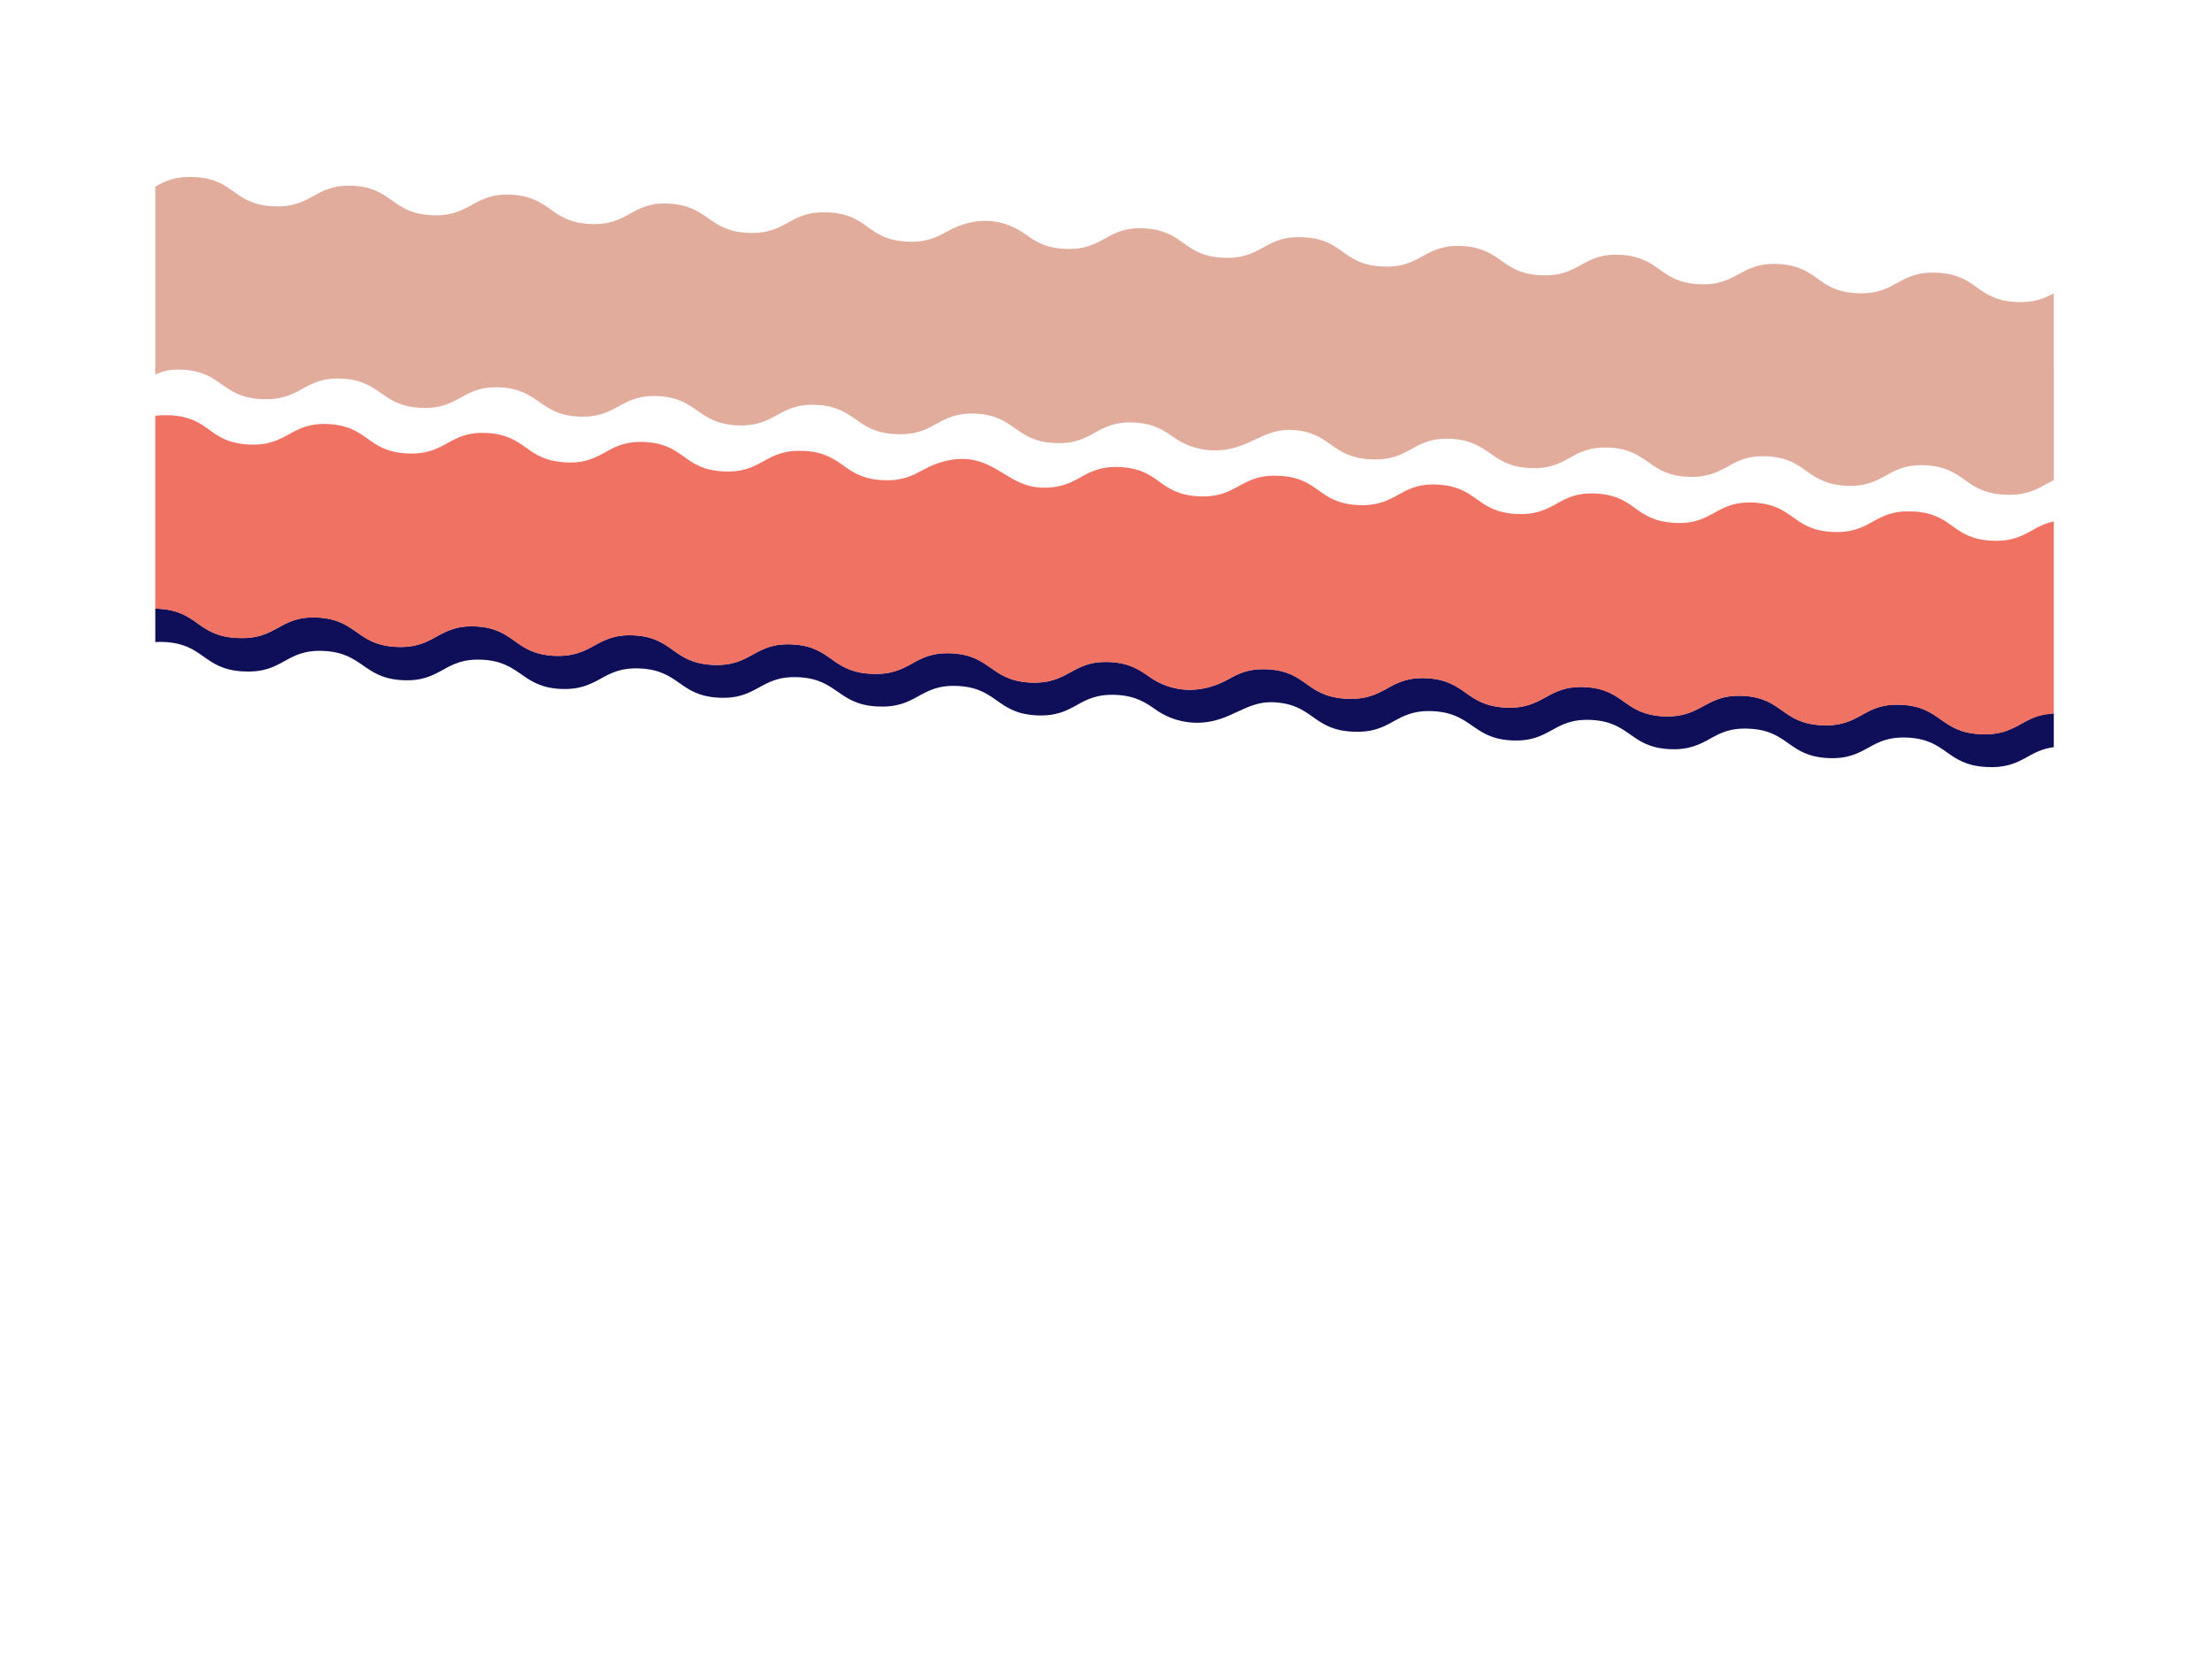<?xml version="1.0" encoding="utf-8"?>
<!-- Generator: Adobe Illustrator 23.1.1, SVG Export Plug-In . SVG Version: 6.00 Build 0)  -->
<svg version="1.1" id="Layer_1" xmlns="http://www.w3.org/2000/svg" xmlns:xlink="http://www.w3.org/1999/xlink" x="0px" y="0px"
	 viewBox="0 0 1440 1084.8" style="enable-background:new 0 0 1440 1084.8;" xml:space="preserve">
<style type="text/css">
	.st0{fill:none;}
	.st1{fill:#0F0F59;}
	.st2{fill:#F07262;}
	.st3{fill:#E2AC9C;}
</style>
<title>Asset 61</title>
<g>
	<path class="st0" d="M110.4,269.9l0.6,0c12.8,0.7,18.9,5.1,25.1,9.4s12.5,8.9,25.5,9.6c13,0.7,19.8-3,26.5-6.7
		c6.5-3.6,13.2-7.3,26-6.6c12.8,0.7,19,5.1,25.1,9.5c6.2,4.4,12.5,8.9,25.5,9.6c13,0.7,19.8-3,26.5-6.7c6.5-3.6,13.2-7.3,25.8-6.6
		l0.1,0l0.1,0c12.8,0.7,19,5.1,25.1,9.5c6.1,4.3,12.5,8.8,25.4,9.6s19.8-3.1,26.3-6.6c6.5-3.6,13.2-7.3,26-6.6
		c12.8,0.7,19,5.1,25.1,9.5c6.2,4.4,12.5,8.9,25.5,9.6s19.9-3,26.5-6.7c6.5-3.6,13.2-7.3,26-6.6l0.6,0c12.8,0.7,18.9,5.1,25.1,9.4
		s12.5,8.9,25.5,9.6c13,0.7,19.8-3,26.5-6.7c11.2-6.2,24.5-9.4,37.1-5.3c14.4,4.7,23,15.9,39,16.8c13,0.7,19.9-3.1,26.5-6.7
		s13.2-7.3,26-6.6c12.8,0.7,18.9,5.1,25.1,9.4s12.5,8.9,25.5,9.6s19.8-3,26.5-6.7c6.5-3.6,13.2-7.3,26-6.6c0.2,0,0.4,0.1,0.6,0
		c12.8,0.7,18.9,5.1,25.1,9.4s12.5,8.9,25.5,9.6c13,0.7,19.8-3,26.5-6.7c6.5-3.6,13.2-7.3,26-6.6s18.9,5.1,25.1,9.5
		c6.2,4.4,12.5,8.9,25.5,9.6c13,0.7,19.8-3,26.5-6.7c6.5-3.6,13.1-7.3,25.7-6.6l0.1,0l0.1,0c12.8,0.7,18.9,5.1,25.1,9.5
		s12.5,8.9,25.4,9.6s19.8-3.1,26.3-6.6s13.2-7.3,26-6.6c0.8,0,1.6,0.1,2.3,0.2c11.3,1.1,17.1,5.2,22.8,9.3
		c6.2,4.4,12.5,8.9,25.5,9.6s19.9-3.1,26.5-6.7c6.5-3.6,13.2-7.3,26-6.6l0.6,0c12.8,0.7,18.9,5.1,25.1,9.4s12.5,8.9,25.5,9.6
		s19.8-3,26.5-6.7c4.1-2.3,8.3-4.6,14.1-5.8V313c-1.9,0.9-3.6,1.9-5.4,2.8c-3.5,1.9-7.1,3.9-11.7,5.2c-4.8,1.3-9.8,1.8-14.8,1.4
		l-0.6,0c-13-0.7-19.5-5.3-25.5-9.6c-6.1-4.3-12.3-8.8-25.1-9.5c-12.8-0.7-19.5,3-26,6.6c-6.6,3.6-13.4,7.4-26.5,6.7
		c-13-0.7-19.5-5.3-25.5-9.6c-6.1-4.3-12.3-8.7-25.1-9.5c-9.7-0.5-15.9,1.5-21.1,4c-1.7,0.8-3.3,1.7-4.9,2.6
		c-6.6,3.6-13.4,7.3-26.2,6.7l0,0l-0.1,0l-0.1,0c-13-0.7-19.4-5.2-25.5-9.6c-6-4.3-12.3-8.8-25-9.4c-12.7-0.7-19.4,3-25.9,6.6
		c-6.6,3.6-13.4,7.4-26.5,6.7l0,0c-13-0.7-19.4-5.3-25.5-9.6s-12.3-8.7-25.1-9.4l0,0c-12.8-0.7-19.4,2.9-26,6.6s-13.4,7.4-26.5,6.7
		l-0.6,0c-13-0.7-19.5-5.3-25.5-9.6c-6.1-4.3-12.3-8.7-25.1-9.5c-15.3-0.9-24.5,8.2-38.4,11.8c-13.4,3.5-27.7,0.9-39-7.2
		c-6.1-4.3-12.3-8.7-25.1-9.4l0,0c-12.8-0.7-19.5,3-26,6.6c-6.6,3.6-13.4,7.4-26.5,6.7l0,0c-13-0.7-19.4-5.3-25.5-9.6
		c-6.1-4.3-12.3-8.7-25.1-9.5l0,0c-12.8-0.7-19.4,2.9-26,6.6c-6.6,3.6-13.4,7.4-26.5,6.7l-0.6,0c-13-0.7-19.5-5.3-25.5-9.6
		c-6.1-4.3-12.3-8.7-25.1-9.4s-19.4,2.9-26,6.6c-6.6,3.6-13.5,7.4-26.5,6.7c-13-0.7-19.5-5.3-25.5-9.6s-12.3-8.7-25.1-9.4
		c-12.8-0.7-19.4,3-26,6.6s-13.4,7.3-26.2,6.7l0,0l-0.1,0l-0.1,0c-13-0.7-19.5-5.3-25.5-9.6s-12.3-8.8-25-9.4
		c-12.7-0.7-19.4,3-25.9,6.6c-6.6,3.6-13.4,7.4-26.5,6.7l0,0c-13-0.7-19.4-5.3-25.5-9.6s-12.3-8.7-25.1-9.4l0,0
		c-12.8-0.7-19.4,2.9-26,6.6c-6.6,3.6-13.4,7.4-26.5,6.7l-0.6,0c-13-0.7-19.5-5.3-25.5-9.6c-6.1-4.3-12.3-8.8-25.1-9.5
		c-7.9-0.4-13.5,0.8-18.2,2.7v27C103.8,269.9,106.8,269.7,110.4,269.9z"/>
	<path class="st1" d="M1315.8,471.2c-3,1.8-6.1,3.2-9.4,4.5c-4.5,1.6-9.8,2.6-17.1,2.2l-0.6,0c-13-0.7-19.5-5.4-25.5-9.7
		s-12.3-8.7-25.1-9.4c-12.8-0.7-19.4,2.9-26,6.6s-13.4,7.4-26.5,6.7s-19.5-5.3-25.5-9.6c-6.1-4.3-12.3-8.8-25.1-9.5
		c-12.8-0.7-19.4,3-26,6.6c-6.6,3.6-13.4,7.3-26.2,6.7l0,0l-0.1,0l-0.1,0c-13-0.7-19.5-5.3-25.5-9.6c-6-4.3-12.3-8.8-25-9.4
		c-12.7-0.7-19.4,3-25.9,6.6c-6.6,3.6-13.5,7.4-26.5,6.7l0,0c-13-0.7-19.4-5.3-25.5-9.6c-6.1-4.3-12.3-8.7-25.1-9.5l0,0
		c-12.8-0.7-19.5,3-26,6.6c-6.6,3.6-13.5,7.4-26.5,6.7l-0.6,0c-13-0.7-19.5-5.3-25.5-9.6s-12.3-8.8-25.1-9.5
		c-12.8-0.7-19.5,3-26,6.6c-16.7,9.2-35.6,9.4-51.4-1.9c-6.1-4.3-12.3-8.7-25.1-9.4l0,0c-12.8-0.7-19.5,3-26,6.6
		c-6.6,3.6-13.5,7.4-26.5,6.7l0,0c-13-0.7-19.4-5.3-25.5-9.6s-12.3-8.7-25.1-9.4l0,0c-12.8-0.7-19.5,3-26,6.6
		c-6.6,3.6-13.5,7.4-26.5,6.7l-0.6,0c-13-0.7-19.5-5.3-25.5-9.6c-6.1-4.3-12.3-8.8-25.1-9.5c-12.8-0.7-19.4,2.9-26,6.6
		c-6.6,3.6-13.4,7.4-26.5,6.7c-13-0.7-19.5-5.3-25.5-9.6s-12.4-8.9-25.1-9.6c-12.8-0.7-19.4,3-26,6.6c-6.6,3.6-13.4,7.3-26.2,6.7
		l0,0l-0.1,0l-0.1,0c-13-0.7-19.4-5.2-25.5-9.6c-6-4.3-12.3-8.8-25-9.5c-12.7-0.7-19.4,3-25.9,6.6c-6.6,3.6-13.4,7.4-26.5,6.7l0,0
		c-13-0.7-19.4-5.3-25.5-9.6c-6.1-4.3-12.3-8.7-25.1-9.5l0,0c-12.8-0.7-19.5,3-26,6.6c-6.6,3.6-13.4,7.4-26.5,6.7l-0.6,0
		c-13-0.7-19.5-5.3-25.5-9.6s-12.3-8.7-25.1-9.4c-0.8,0-1.6-0.1-2.3-0.1V418c2-0.1,4.1-0.2,6.4,0c12.8,0.7,19,5.2,25.1,9.5
		c6.1,4.3,12.5,8.9,25.5,9.6l0.6,0c13,0.7,19.8-3,26.5-6.7s13.2-7.3,26-6.6l0,0c12.7,0.7,19,5.2,25.1,9.4s12.5,8.9,25.5,9.6l0,0
		c13,0.7,19.8-3,26.5-6.7c6.5-3.6,13.2-7.3,25.9-6.6c12.7,0.7,18.9,5.2,25,9.4s12.5,8.9,25.5,9.6l0.1,0l0.1,0l0,0
		c12.8,0.6,19.6-3.1,26.2-6.7c6.6-3.6,13.2-7.3,26-6.6c12.8,0.7,19,5.2,25.1,9.4c6.1,4.3,12.5,8.9,25.5,9.6c13,0.7,19.8-3,26.5-6.7
		c6.6-3.6,13.2-7.3,26-6.6c12.8,0.7,19,5.2,25.1,9.4s12.5,8.9,25.5,9.6l0.6,0c13,0.7,19.8-3,26.5-6.7s13.2-7.3,26-6.6l0,0
		c12.7,0.7,19,5.2,25.1,9.5c6.1,4.3,12.5,8.9,25.5,9.6l0,0c13,0.7,19.8-3,26.5-6.7c6.5-3.6,13.2-7.3,26-6.6l0,0
		c12.7,0.7,19,5.2,25.1,9.4c11.3,8.1,25.6,10.7,39,7.2c14-3.6,23.2-12.7,38.4-11.8c12.8,0.7,19,5.2,25.1,9.5
		c6.1,4.3,12.5,8.9,25.5,9.6l0.6,0c13,0.7,19.8-3,26.5-6.7c6.6-3.6,13.2-7.3,26-6.6l0,0c12.7,0.7,19,5.2,25.1,9.4s12.5,8.9,25.5,9.6
		l0,0c13,0.7,19.8-3,26.5-6.7c6.5-3.6,13.2-7.3,25.9-6.6c12.7,0.7,18.9,5.2,25,9.4c6.2,4.4,12.5,8.9,25.5,9.6l0.1,0l0.1,0l0,0
		c12.8,0.6,19.6-3.1,26.2-6.7c1.6-0.9,3.2-1.8,4.9-2.6c5.3-2.6,11.5-4.6,21.1-4c12.8,0.7,19,5.2,25.1,9.5s12.5,8.9,25.5,9.6
		c13,0.7,19.8-3,26.5-6.7c6.5-3.6,13.2-7.3,26-6.6c12.8,0.7,19,5.2,25.1,9.5c6.1,4.3,12.5,8.9,25.5,9.6l0.6,0c5,0.4,10-0.1,14.8-1.4
		c4.6-1.3,8.2-3.3,11.7-5.2c4.8-2.7,9.7-5.3,17.1-6.3v-22.3C1327.2,464.9,1321.4,468.1,1315.8,471.2z"/>
	<path class="st2" d="M1322.9,345.3c-6.6,3.6-13.4,7.4-26.5,6.7s-19.4-5.2-25.5-9.6s-12.3-8.7-25.1-9.4l-0.6,0
		c-12.8-0.7-19.5,3-26,6.6c-6.5,3.6-13.4,7.4-26.5,6.7s-19.4-5.2-25.5-9.6c-5.7-4-11.6-8.2-22.8-9.3c-0.7-0.1-1.5-0.1-2.3-0.2
		c-12.8-0.7-19.5,3-26,6.6s-13.4,7.4-26.3,6.6s-19.3-5.2-25.4-9.6s-12.3-8.7-25.1-9.5l-0.1,0l-0.1,0c-12.6-0.7-19.3,3-25.7,6.6
		c-6.6,3.6-13.4,7.4-26.5,6.7c-13-0.7-19.4-5.2-25.5-9.6c-6.2-4.4-12.3-8.7-25.1-9.5s-19.5,3-26,6.6c-6.6,3.6-13.4,7.4-26.5,6.7
		c-13-0.7-19.4-5.2-25.5-9.6s-12.3-8.7-25.1-9.4c-0.2,0-0.4,0-0.6,0c-12.8-0.7-19.5,3-26,6.6c-6.6,3.6-13.4,7.4-26.5,6.7
		s-19.4-5.2-25.5-9.6s-12.3-8.7-25.1-9.4c-12.8-0.7-19.5,3-26,6.6s-13.4,7.4-26.5,6.7c-16-0.9-24.6-12.1-39-16.8
		c-12.6-4.1-25.8-0.8-37.1,5.3c-6.6,3.6-13.4,7.4-26.5,6.7c-13-0.7-19.4-5.3-25.5-9.6s-12.3-8.7-25.1-9.4l-0.6,0
		c-12.8-0.7-19.5,3-26,6.6c-6.5,3.6-13.4,7.4-26.5,6.7s-19.4-5.2-25.5-9.6c-6.2-4.4-12.3-8.8-25.1-9.5c-12.8-0.7-19.5,3-26,6.6
		c-6.5,3.6-13.4,7.4-26.3,6.6s-19.3-5.2-25.4-9.6c-6.1-4.3-12.3-8.7-25.1-9.5l-0.1,0l-0.1,0c-12.6-0.7-19.3,3-25.8,6.6
		c-6.6,3.6-13.4,7.4-26.5,6.7c-13-0.7-19.4-5.2-25.5-9.6c-6.2-4.4-12.3-8.7-25.1-9.5c-12.8-0.7-19.5,3-26,6.6
		c-6.6,3.6-13.4,7.4-26.5,6.7c-13-0.7-19.4-5.2-25.5-9.6s-12.3-8.7-25.1-9.4l-0.6,0c-3.6-0.2-6.7,0-9.4,0.3v22.9v102.7
		c0.7,0,1.5,0,2.3,0.1c12.8,0.7,19,5.1,25.1,9.4s12.5,8.9,25.5,9.6l0.6,0c13,0.7,19.8-3,26.5-6.7c6.5-3.6,13.2-7.3,26-6.6l0,0
		c12.7,0.7,19,5.2,25.1,9.5c6.1,4.3,12.5,8.9,25.5,9.6l0,0c13,0.7,19.8-3,26.5-6.7c6.5-3.6,13.2-7.3,25.9-6.6
		c12.7,0.7,18.9,5.2,25,9.5c6.2,4.4,12.5,8.9,25.5,9.6l0.1,0l0.1,0l0,0c12.8,0.6,19.6-3.1,26.2-6.7c6.6-3.6,13.2-7.3,26-6.6
		c12.8,0.7,19.1,5.3,25.1,9.6s12.5,8.9,25.5,9.6c13,0.7,19.8-3,26.5-6.7c6.6-3.6,13.2-7.3,26-6.6c12.8,0.7,19,5.2,25.1,9.5
		c6.1,4.3,12.5,8.9,25.5,9.6l0.6,0c13,0.7,19.8-3,26.5-6.7c6.5-3.6,13.2-7.3,26-6.6l0,0c12.7,0.7,19,5.2,25.1,9.4s12.5,8.9,25.5,9.6
		l0,0c13,0.7,19.8-3,26.5-6.7c6.5-3.6,13.2-7.3,26-6.6l0,0c12.7,0.7,19,5.2,25.1,9.4c15.9,11.2,34.7,11.1,51.4,1.9
		c6.5-3.6,13.2-7.3,26-6.6c12.8,0.7,19,5.2,25.1,9.5s12.5,8.9,25.5,9.6l0.6,0c13,0.7,19.8-3,26.5-6.7c6.5-3.6,13.2-7.3,26-6.6l0,0
		c12.7,0.7,19,5.2,25.1,9.5c6.1,4.3,12.5,8.8,25.5,9.6l0,0c13,0.7,19.8-3,26.5-6.7c6.5-3.6,13.2-7.3,25.9-6.6
		c12.7,0.7,18.9,5.2,25,9.4c6,4.3,12.5,8.9,25.5,9.6l0.1,0l0.1,0l0,0c12.8,0.6,19.6-3.1,26.2-6.7c6.6-3.6,13.2-7.3,26-6.6
		c12.8,0.7,19,5.2,25.1,9.5c6.1,4.3,12.5,8.9,25.5,9.6s19.8-3,26.5-6.7s13.2-7.3,26-6.6c12.8,0.7,19,5.2,25.1,9.4s12.6,9,25.5,9.7
		l0.6,0c7.3,0.4,12.6-0.6,17.1-2.2c3.2-1.2,6.4-2.7,9.4-4.5c5.6-3.1,11.5-6.3,21.2-6.6v-102v-23.2
		C1331.2,340.6,1327,343,1322.9,345.3z"/>
	<path class="st3" d="M119.2,240.7c12.8,0.7,19,5.2,25.1,9.5c6.1,4.3,12.5,8.9,25.5,9.6l0.6,0c13,0.7,19.8-3,26.5-6.7
		c6.6-3.6,13.2-7.3,26-6.6l0,0c12.7,0.7,19,5.2,25.1,9.4s12.5,8.9,25.5,9.6l0,0c13,0.7,19.8-3,26.5-6.7c6.5-3.6,13.2-7.3,25.9-6.6
		c12.7,0.7,18.9,5.2,25,9.4s12.5,8.9,25.5,9.6l0.1,0l0.1,0l0,0c12.8,0.6,19.6-3.1,26.2-6.7s13.2-7.3,26-6.6
		c12.8,0.7,19,5.2,25.1,9.4s12.5,8.9,25.5,9.6c13,0.7,19.8-3,26.5-6.7c6.6-3.6,13.2-7.3,26-6.6s19,5.2,25.1,9.4
		c6.1,4.3,12.5,8.9,25.5,9.6l0.6,0c13,0.7,19.8-3,26.5-6.7c6.6-3.6,13.2-7.3,26-6.6l0,0c12.7,0.7,19,5.2,25.1,9.5
		c6.1,4.3,12.5,8.9,25.5,9.6l0,0c13,0.7,19.8-3,26.5-6.7c6.5-3.6,13.2-7.3,26-6.6l0,0c12.7,0.7,19,5.2,25.1,9.4
		c11.3,8.1,25.6,10.7,39,7.2c14-3.6,23.2-12.7,38.4-11.8c12.8,0.7,19,5.2,25.1,9.5c6.1,4.3,12.5,8.9,25.5,9.6l0.6,0
		c13,0.7,19.8-3,26.5-6.7s13.2-7.3,26-6.6l0,0c12.7,0.7,19,5.2,25.1,9.4s12.5,8.9,25.5,9.6l0,0c13,0.7,19.8-3,26.5-6.7
		c6.5-3.6,13.2-7.3,25.9-6.6c12.7,0.7,18.9,5.2,25,9.4c6.2,4.4,12.5,8.9,25.5,9.6l0.1,0l0.1,0l0,0c12.8,0.6,19.6-3.1,26.2-6.7
		c1.6-0.9,3.2-1.8,4.9-2.6c5.3-2.6,11.5-4.6,21.1-4c12.8,0.7,19,5.2,25.1,9.5c6.1,4.3,12.5,8.9,25.5,9.6c13,0.7,19.8-3,26.5-6.7
		c6.5-3.6,13.2-7.3,26-6.6c12.8,0.7,19,5.2,25.1,9.5c6.1,4.3,12.5,8.9,25.5,9.6l0.6,0c5,0.4,10-0.1,14.8-1.4
		c4.6-1.3,8.2-3.3,11.7-5.2c1.7-1,3.5-1.9,5.4-2.8V190.9c-6,3.3-12.8,6.4-24.7,5.7c-13-0.7-19.4-5.2-25.5-9.6
		c-6.2-4.4-12.3-8.7-25.1-9.4l-0.6,0c-12.8-0.7-19.5,3-26,6.6c-6.6,3.6-13.4,7.4-26.5,6.7s-19.4-5.2-25.5-9.6
		c-6.2-4.4-12.3-8.7-25.1-9.4c-1.6-0.1-3.1-0.1-4.5-0.1c-9.9,0.3-15.8,3.5-21.5,6.6c-6.6,3.6-13.4,7.4-26.3,6.6
		c-12.9-0.7-19.3-5.2-25.4-9.6s-12.3-8.7-25.1-9.5l-0.1,0l-0.1,0c-12.6-0.7-19.3,3-25.8,6.6c-6.6,3.6-13.4,7.4-26.5,6.7
		c-11.1-0.6-17.4-4-22.8-7.7c-0.9-0.6-1.8-1.3-2.7-1.9c-6.1-4.3-12.3-8.7-25.1-9.4c-12.8-0.7-19.5,3-26,6.6
		c-6.5,3.6-13.4,7.4-26.5,6.7c-13-0.7-19.4-5.2-25.5-9.6c-6.2-4.4-12.3-8.7-25.1-9.4l-0.6,0c-12.8-0.7-19.5,3-26,6.6
		c-6.6,3.6-13.4,7.4-26.5,6.7c-13-0.7-19.4-5.2-25.5-9.6s-12.3-8.7-25.1-9.5s-19.5,3-26,6.6c-6.5,3.6-13.4,7.4-26.4,6.7
		c-13-0.7-19.4-5.2-25.5-9.6c-15.8-11.2-33.9-11.1-50.6-1.8c-6.6,3.6-13.4,7.4-26.5,6.7c-13-0.7-19.4-5.2-25.5-9.6
		c-6.2-4.4-12.3-8.7-25.1-9.4l-0.6,0c-12.8-0.7-19.5,3-26,6.6c-6.6,3.6-13.4,7.4-26.5,6.7s-19.3-5.2-25.5-9.5s-12.3-8.7-25.1-9.5
		s-19.5,3-26,6.6c-6.5,3.6-13.4,7.4-26.3,6.6c-12.9-0.7-19.3-5.2-25.4-9.6c-6.2-4.3-12.3-8.7-25.1-9.4l-0.1,0l-0.1,0
		c-12.6-0.7-19.3,3-25.8,6.6c-6.6,3.6-13.4,7.4-26.5,6.7c-13-0.7-19.4-5.2-25.5-9.6c-6.2-4.4-12.3-8.8-25.1-9.5
		c-12.8-0.7-19.5,3-26,6.6s-13.4,7.4-26.5,6.7c-13-0.7-19.4-5.2-25.5-9.6c-6.2-4.4-12.3-8.7-25.1-9.4l-0.6,0
		c-12.3-0.7-19,2.7-25.3,6.2v122.5C105.7,241.5,111.3,240.2,119.2,240.7z"/>
</g>
</svg>
